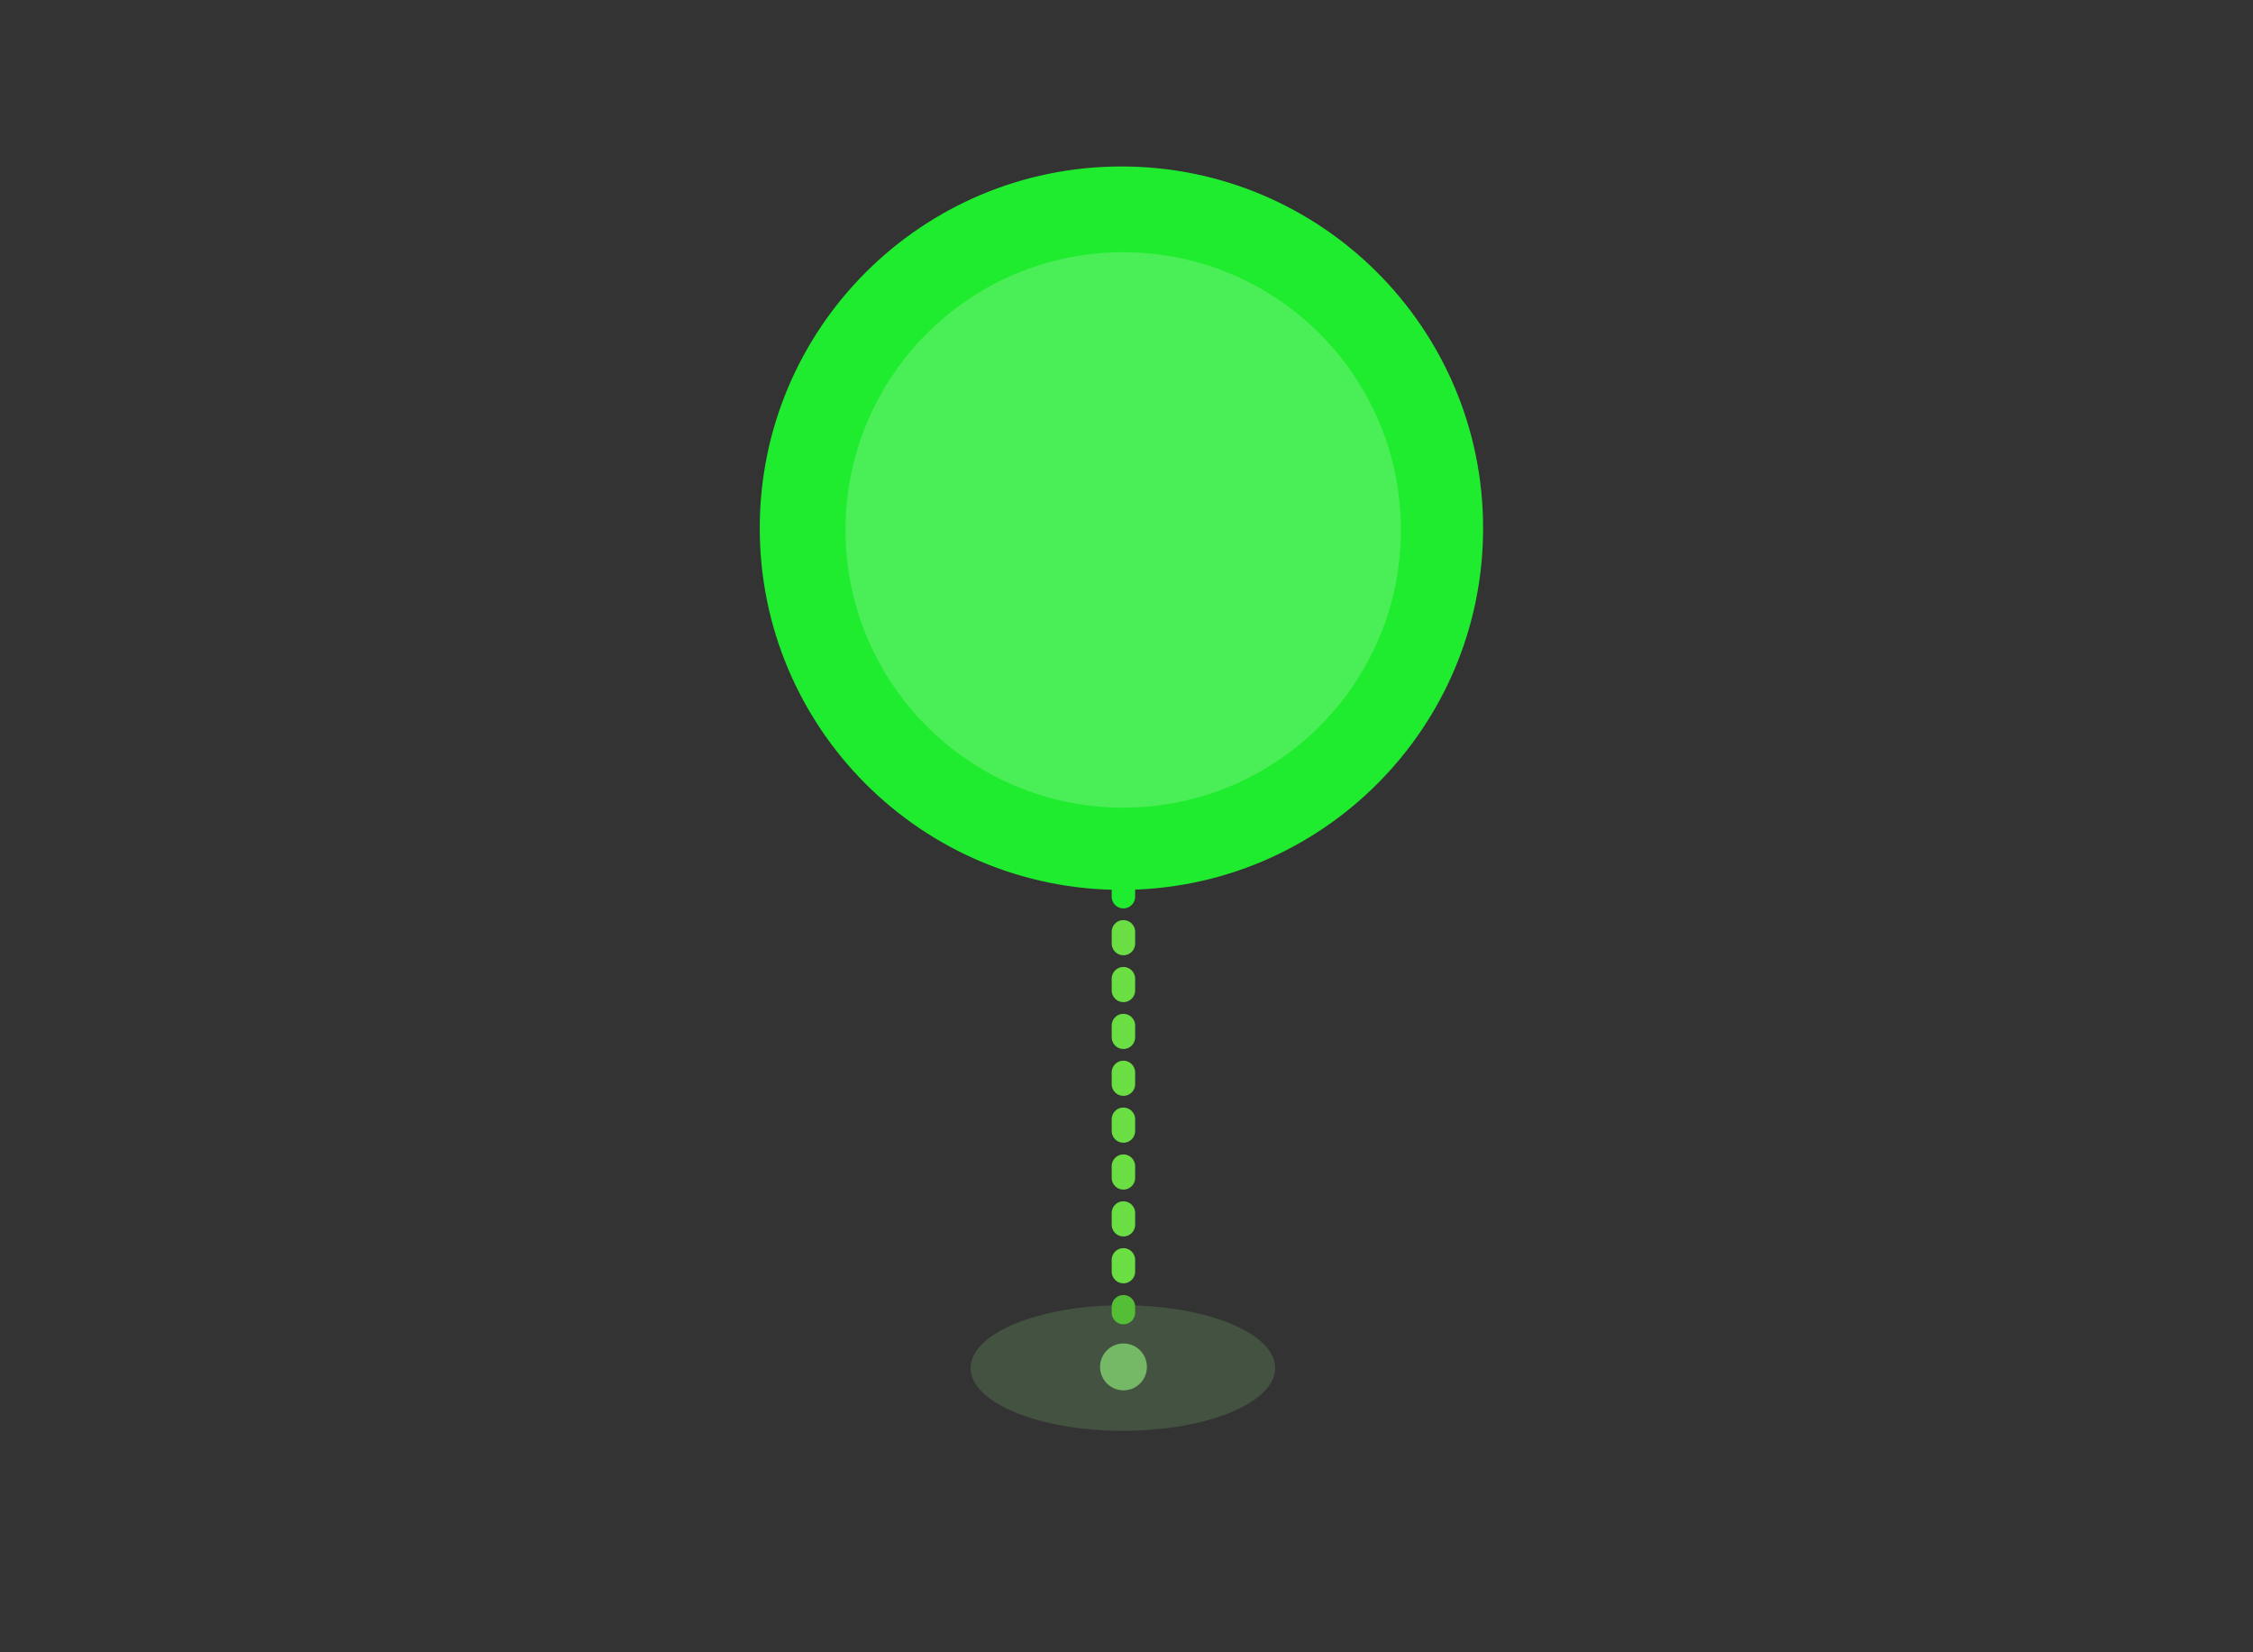 <svg xmlns="http://www.w3.org/2000/svg" xmlns:xlink="http://www.w3.org/1999/xlink" viewBox="0 0 30 22" width="30" height="22" preserveAspectRatio="xMidYMid meet" style="width: 100%; height: 100%; transform: translate3d(0px, 0px, 0px); content-visibility: visible;"><rect x="0" y="0" width="30" height="22" fill="#333333" stroke="none"/><defs><clipPath id="__lottie_element_53"><rect width="30" height="22" x="0" y="0" class="svg-marker-default"></rect></clipPath></defs><g clip-path="url(#__lottie_element_53)"><g transform="matrix(0.078,0,0,0.078,12.924,17.379)" opacity="0.2" style="display: block;"><path fill="rgb(135,204,121)" fill-opacity="1" d=" M52,10.718 C52,16.637 40.359,21.436 26,21.436 C11.641,21.436 0,16.637 0,10.718 C0,4.799 11.641,0 26,0 C40.359,0 52,4.799 52,10.718z" class="svg-marker-default-2"></path></g><g transform="matrix(0.078,0,0,0.078,14.803,11.705)" opacity="1" style="display: block;"><g opacity="1" transform="matrix(1,0,0,1,0,0)"><path stroke-linecap="round" stroke-linejoin="miter" fill-opacity="0" stroke-miterlimit="10" stroke="rgb(31,236,46)" stroke-opacity="1" stroke-width="4" d=" M2,2 C2,2 2,3 2,3" class="svg-marker-default-3"></path></g><g opacity="1" transform="matrix(1,0,0,1,0,0)"><path stroke-linecap="round" stroke-linejoin="miter" fill-opacity="0" stroke-miterlimit="10" stroke-dasharray=" 2 6" stroke-dashoffset="0" stroke="rgb(106,222,66)" stroke-opacity="1" stroke-width="4" d=" M2,9 C2,9 2,70 2,70" class="svg-marker-default-4"></path></g><g opacity="1" transform="matrix(1,0,0,1,0,0)"><path stroke-linecap="round" stroke-linejoin="miter" fill-opacity="0" stroke-miterlimit="10" stroke="rgb(83,190,54)" stroke-opacity="1" stroke-width="4" d=" M2,73 C2,73 2,74 2,74" class="svg-marker-default-5"></path></g></g><g transform="matrix(0.078,0,0,0.078,14.96,18.2)" opacity="1" style="display: block;"><g opacity="1" transform="matrix(1,0,0,1,0,0)"><path fill="rgb(117,184,101)" fill-opacity="1" d=" M4,0 C4,2.209 2.209,4 0,4 C-2.209,4 -4,2.209 -4,0 C-4,-2.209 -2.209,-4 0,-4 C2.209,-4 4,-2.209 4,0z" class="svg-marker-default-6"></path></g></g><g transform="matrix(0.086,0,0,0.086,10.095,2.195)" opacity="1" style="display: block;"><path fill="rgb(31,236,46)" fill-opacity="1" d=" M112.25,56.25 C112.25,87.178 87.178,112.25 56.25,112.25 C25.322,112.25 0.25,87.178 0.25,56.25 C0.25,25.322 25.322,0.25 56.25,0.25 C87.178,0.25 112.25,25.322 112.25,56.25z" class="svg-marker-default-7"></path></g><g transform="matrix(0.086,0,0,0.086,11.258,3.358)" opacity="0.2" style="display: block;"><path fill="rgb(244,244,244)" fill-opacity="1" d=" M86,43 C86,66.748 66.748,86 43,86 C19.252,86 0,66.748 0,43 C0,19.252 19.252,0 43,0 C66.748,0 86,19.252 86,43z" class="svg-marker-default-8"></path></g></g></svg>